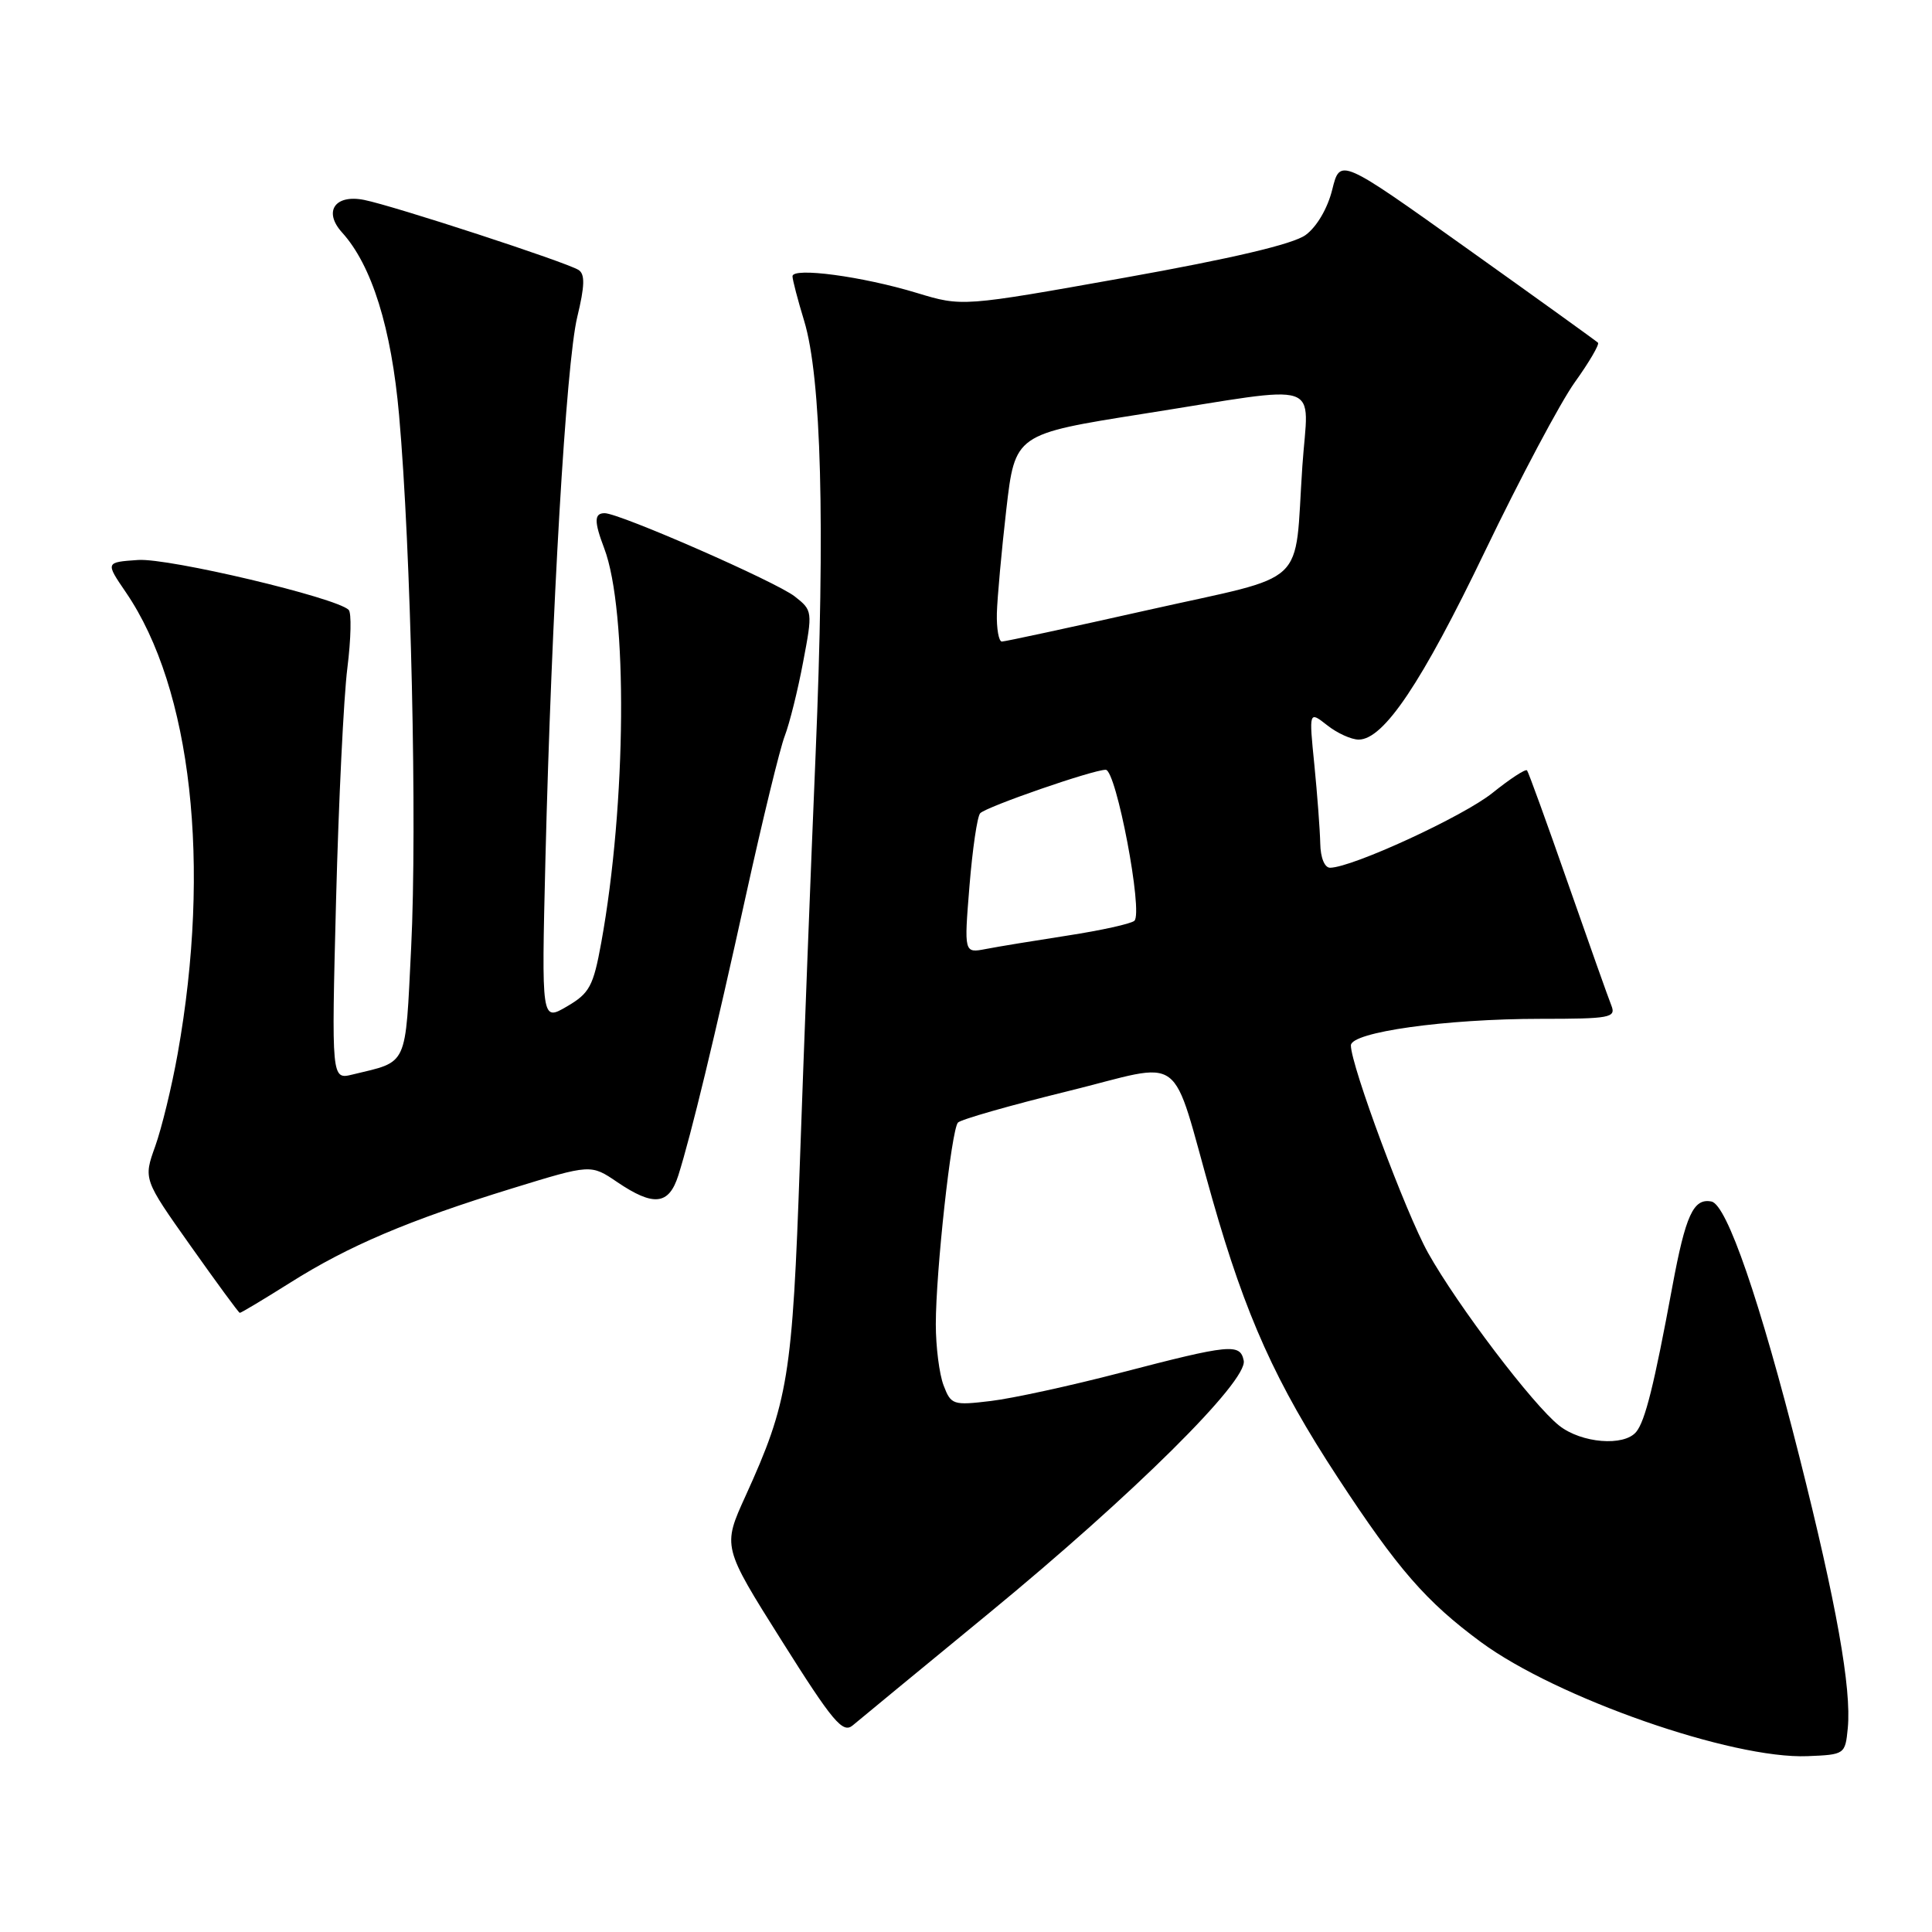<?xml version="1.0" encoding="UTF-8" standalone="no"?>
<!DOCTYPE svg PUBLIC "-//W3C//DTD SVG 1.1//EN" "http://www.w3.org/Graphics/SVG/1.1/DTD/svg11.dtd" >
<svg xmlns="http://www.w3.org/2000/svg" xmlns:xlink="http://www.w3.org/1999/xlink" version="1.1" viewBox="0 0 256 256">
 <g >
 <path fill="currentColor"
d=" M 244.84 229.00 C 245.35 223.76 243.34 212.50 238.42 193.00 C 233.20 172.34 228.82 159.62 226.78 159.21 C 224.39 158.73 223.35 161.00 221.59 170.50 C 219.18 183.53 217.99 188.31 216.80 189.74 C 215.18 191.69 209.56 191.23 206.61 188.91 C 203.13 186.17 193.13 172.99 189.22 166.00 C 186.27 160.71 179.00 141.17 179.00 138.52 C 179.00 136.76 191.56 135.00 204.15 135.00 C 213.33 135.00 214.15 134.85 213.52 133.25 C 213.13 132.29 210.54 124.97 207.75 117.00 C 204.97 109.03 202.53 102.31 202.34 102.08 C 202.15 101.85 200.10 103.19 197.77 105.06 C 193.91 108.17 179.21 114.94 176.25 114.98 C 175.52 114.99 174.97 113.66 174.94 111.75 C 174.90 109.96 174.55 105.28 174.16 101.35 C 173.44 94.20 173.44 94.20 175.86 96.10 C 177.18 97.15 179.06 98.00 180.03 98.00 C 183.35 98.00 188.39 90.48 196.79 73.00 C 201.42 63.38 206.76 53.32 208.67 50.65 C 210.58 47.99 211.96 45.62 211.74 45.41 C 211.52 45.19 203.74 39.59 194.45 32.97 C 177.57 20.93 177.57 20.93 176.53 25.12 C 175.92 27.60 174.48 30.06 173.00 31.14 C 171.34 32.35 163.31 34.24 149.00 36.80 C 127.50 40.64 127.50 40.64 121.50 38.82 C 114.28 36.62 105.00 35.38 105.01 36.61 C 105.02 37.10 105.71 39.75 106.55 42.50 C 108.84 50.02 109.35 69.38 108.07 100.00 C 107.43 115.12 106.50 139.43 105.99 154.00 C 105.00 182.43 104.46 185.75 98.79 198.22 C 95.73 204.94 95.73 204.94 103.59 217.42 C 110.35 228.16 111.67 229.72 112.98 228.63 C 113.81 227.93 121.92 221.25 131.00 213.79 C 150.15 198.05 165.35 182.99 164.80 180.29 C 164.33 177.98 163.02 178.11 148.50 181.89 C 141.90 183.61 134.15 185.30 131.28 185.64 C 126.28 186.24 126.01 186.15 125.03 183.57 C 124.46 182.08 124.00 178.44 124.00 175.47 C 124.00 168.50 126.06 149.72 126.93 148.75 C 127.30 148.34 133.80 146.48 141.37 144.62 C 157.42 140.68 154.94 138.85 160.64 158.88 C 165.06 174.40 169.03 183.23 177.28 195.81 C 185.20 207.90 188.96 212.22 196.21 217.57 C 206.26 224.98 229.49 233.10 239.50 232.70 C 244.44 232.50 244.50 232.46 244.84 229.00 Z  M 38.44 169.97 C 46.18 165.08 54.13 161.70 67.89 157.46 C 78.29 154.26 78.29 154.26 81.78 156.63 C 86.61 159.90 88.63 159.68 89.88 155.75 C 91.58 150.37 94.69 137.52 98.87 118.50 C 101.05 108.60 103.35 99.15 103.99 97.50 C 104.62 95.86 105.72 91.45 106.42 87.71 C 107.69 81.03 107.67 80.88 105.32 79.04 C 102.85 77.09 82.09 68.00 80.12 68.00 C 78.72 68.00 78.71 69.10 80.06 72.65 C 83.20 80.91 83.01 106.50 79.67 124.90 C 78.62 130.68 78.12 131.61 75.12 133.36 C 71.75 135.33 71.75 135.33 72.27 113.92 C 73.08 81.08 75.01 48.10 76.49 42.00 C 77.49 37.87 77.53 36.32 76.66 35.77 C 75.04 34.74 52.20 27.28 48.25 26.49 C 44.37 25.72 42.81 28.03 45.33 30.81 C 49.27 35.16 51.86 43.46 52.88 55.00 C 54.46 72.75 55.29 109.38 54.48 125.56 C 53.68 141.58 54.14 140.58 46.71 142.38 C 43.92 143.06 43.92 143.06 44.53 119.28 C 44.87 106.20 45.54 92.35 46.03 88.50 C 46.51 84.65 46.59 81.19 46.20 80.81 C 44.55 79.18 22.35 73.92 18.29 74.20 C 13.96 74.50 13.96 74.50 16.69 78.50 C 25.39 91.24 28.01 114.63 23.54 139.64 C 22.77 143.96 21.43 149.47 20.57 151.88 C 19.00 156.25 19.00 156.25 25.25 165.08 C 28.69 169.94 31.62 173.94 31.77 173.96 C 31.93 173.98 34.92 172.18 38.44 169.97 Z  M 128.46 117.40 C 128.86 112.51 129.49 108.17 129.88 107.76 C 130.70 106.89 144.82 102.00 146.51 102.00 C 147.91 102.00 151.50 120.94 150.31 122.01 C 149.86 122.41 145.90 123.28 141.50 123.96 C 137.10 124.64 132.20 125.44 130.62 125.75 C 127.74 126.30 127.74 126.30 128.46 117.40 Z  M 132.09 81.25 C 132.15 79.19 132.71 73.00 133.34 67.51 C 134.50 57.52 134.50 57.52 151.50 54.83 C 175.87 50.99 173.36 50.17 172.57 61.75 C 171.46 78.11 173.73 75.98 152.21 80.81 C 141.92 83.12 133.16 85.01 132.75 85.01 C 132.34 85.00 132.04 83.31 132.09 81.25 Z "/>
</g>
</svg>